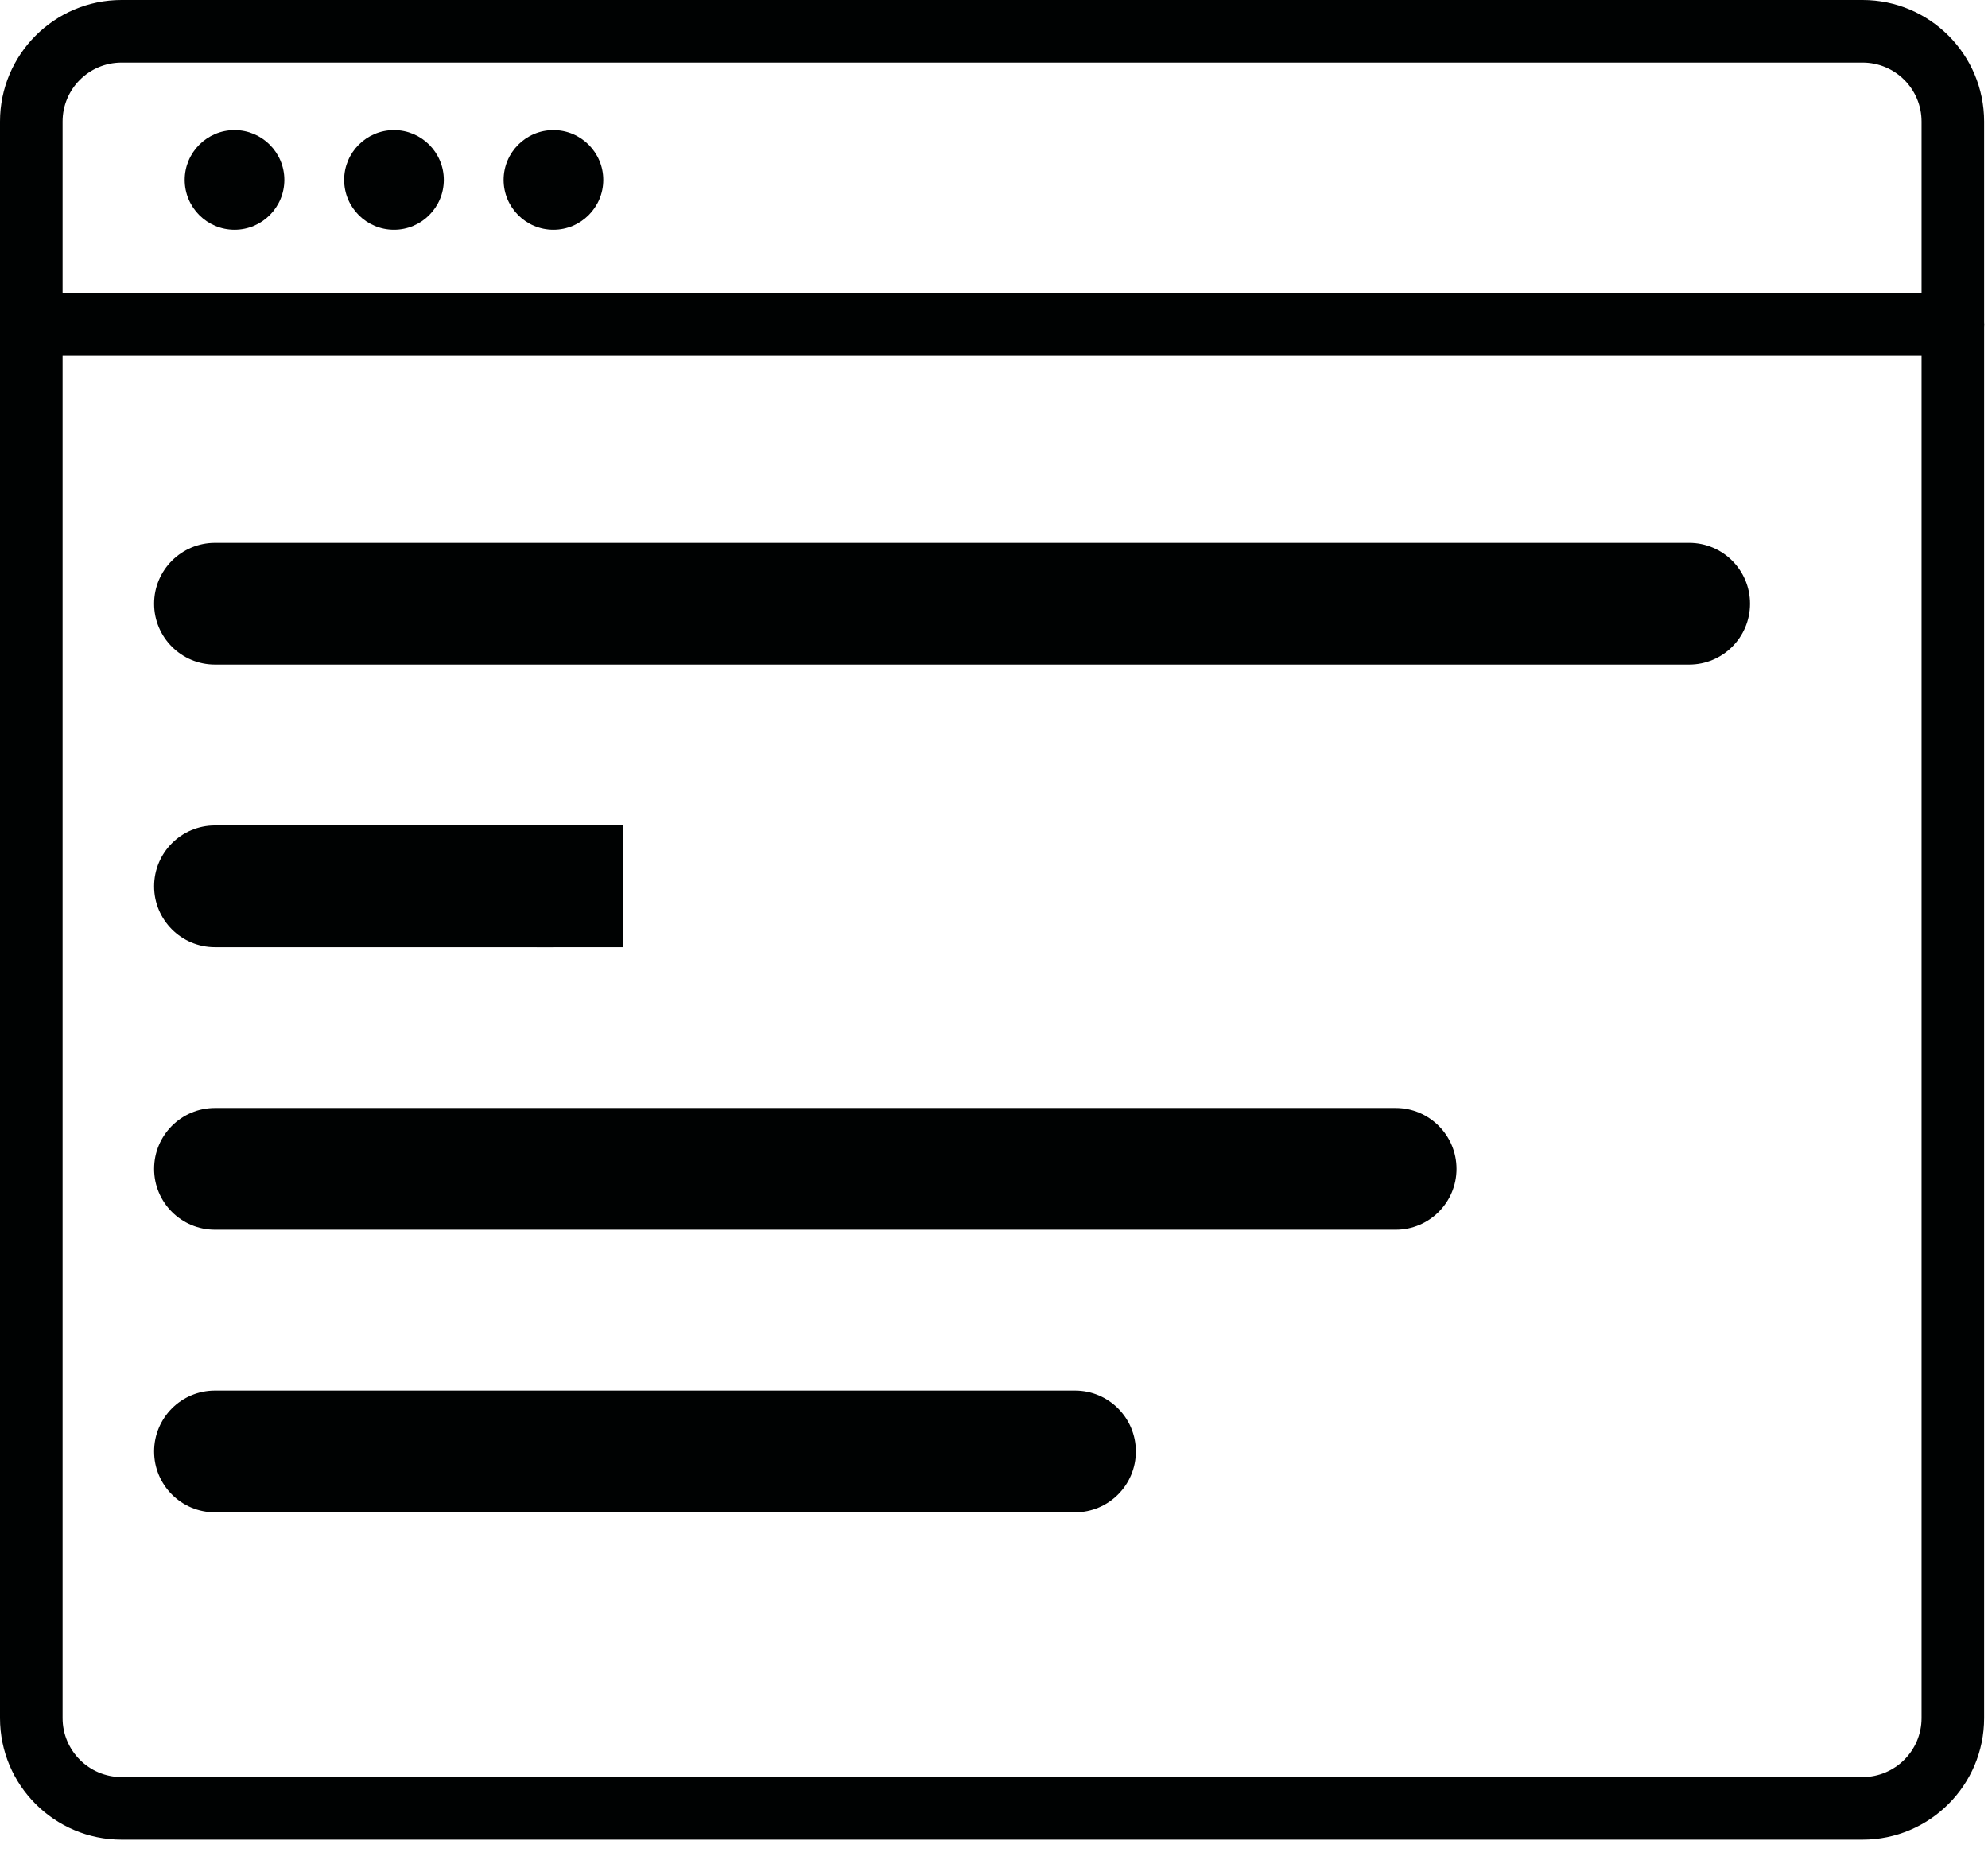 <?xml version="1.0" encoding="UTF-8"?>
<svg width="62px" height="58px" viewBox="0 0 62 58" version="1.1" xmlns="http://www.w3.org/2000/svg" xmlns:xlink="http://www.w3.org/1999/xlink">
    <!-- Generator: Sketch 49.3 (51167) - http://www.bohemiancoding.com/sketch -->
    <title>Page 1</title>
    <desc>Created with Sketch.</desc>
    <defs>
        <polygon id="path-1" points="0 57.372 61.88 57.372 61.88 0 0 0"></polygon>
    </defs>
    <g id="Page-1" stroke="none" stroke-width="1" fill="none" fill-rule="evenodd">
        <g>
            <path d="M3.79,1.952 C2.776,1.952 1.952,2.776 1.952,3.79 L1.952,53.582 C1.952,54.596 2.776,55.42 3.79,55.42 L58.089,55.42 C59.103,55.42 59.928,54.596 59.928,53.582 L59.928,3.79 C59.928,2.776 59.103,1.952 58.089,1.952 L3.79,1.952 Z M58.089,57.372 L3.79,57.372 C1.7,57.372 0,55.672 0,53.582 L0,3.79 C0,1.7 1.7,0 3.79,0 L58.089,0 C60.179,0 61.879,1.7 61.879,3.79 L61.879,53.582 C61.879,55.672 60.179,57.372 58.089,57.372 Z" id="Fill-1" fill="#000202"></path>
            <path d="M60.904,11.101 L0.976,11.101 C0.436,11.101 0.001,10.664 0.001,10.124 C0.001,9.585 0.436,9.149 0.976,9.149 L60.904,9.149 C61.443,9.149 61.88,9.585 61.88,10.124 C61.88,10.664 61.443,11.101 60.904,11.101" id="Fill-3" fill="#000202"></path>
            <path d="M7.314,7.165 C6.457,7.165 5.76,6.468 5.76,5.61 C5.76,4.754 6.457,4.057 7.314,4.057 C8.171,4.057 8.868,4.754 8.868,5.61 C8.868,6.468 8.171,7.165 7.314,7.165" id="Fill-5" fill="#000202"></path>
            <path d="M12.287,7.165 C11.43,7.165 10.733,6.468 10.733,5.61 C10.733,4.754 11.43,4.057 12.287,4.057 C13.144,4.057 13.841,4.754 13.841,5.61 C13.841,6.468 13.144,7.165 12.287,7.165" id="Fill-7" fill="#000202"></path>
            <path d="M17.259,7.165 C16.402,7.165 15.706,6.468 15.706,5.61 C15.706,4.754 16.402,4.057 17.259,4.057 C18.116,4.057 18.814,4.754 18.814,5.61 C18.814,6.468 18.116,7.165 17.259,7.165" id="Fill-9" fill="#000202"></path>
            <path d="M52.681,20.726 L6.704,20.726 C5.656,20.726 4.806,19.876 4.806,18.828 C4.806,17.78 5.656,16.93 6.704,16.93 L52.681,16.93 C53.729,16.93 54.579,17.78 54.579,18.828 C54.579,19.876 53.729,20.726 52.681,20.726" id="Fill-11" fill="#000202"></path>
            <path d="M17.259,29.538 L6.704,29.538 C5.655,29.538 4.806,28.688 4.806,27.641 C4.806,26.592 5.655,25.742 6.704,25.742 L17.259,25.742 C18.308,25.742 19.157,26.592 19.157,27.641 C19.157,28.688 18.308,29.538 17.259,29.538" id="Fill-13" fill="#000202"></path>
            <path d="M43.527,38.351 L6.704,38.351 C5.655,38.351 4.806,37.501 4.806,36.454 C4.806,35.405 5.655,34.555 6.704,34.555 L43.527,34.555 C44.575,34.555 45.425,35.405 45.425,36.454 C45.425,37.501 44.575,38.351 43.527,38.351" id="Fill-15" fill="#000202"></path>
            <path d="M33.527,47.164 L6.704,47.164 C5.655,47.164 4.806,46.313 4.806,45.266 C4.806,44.217 5.655,43.367 6.704,43.367 L33.527,43.367 C34.575,43.367 35.425,44.217 35.425,45.266 C35.425,46.313 34.575,47.164 33.527,47.164" id="Fill-17" fill="#000202"></path>
            <mask id="mask-2" fill="white">
                <use xlink:href="#path-1"></use>
            </mask>
            <g id="Clip-20"></g>
            <polygon id="Fill-19" fill="#000202" mask="url(#mask-2)" points="16.738 29.538 19.421 29.538 19.421 25.742 16.738 25.742"></polygon>
        </g>
    </g>
</svg>